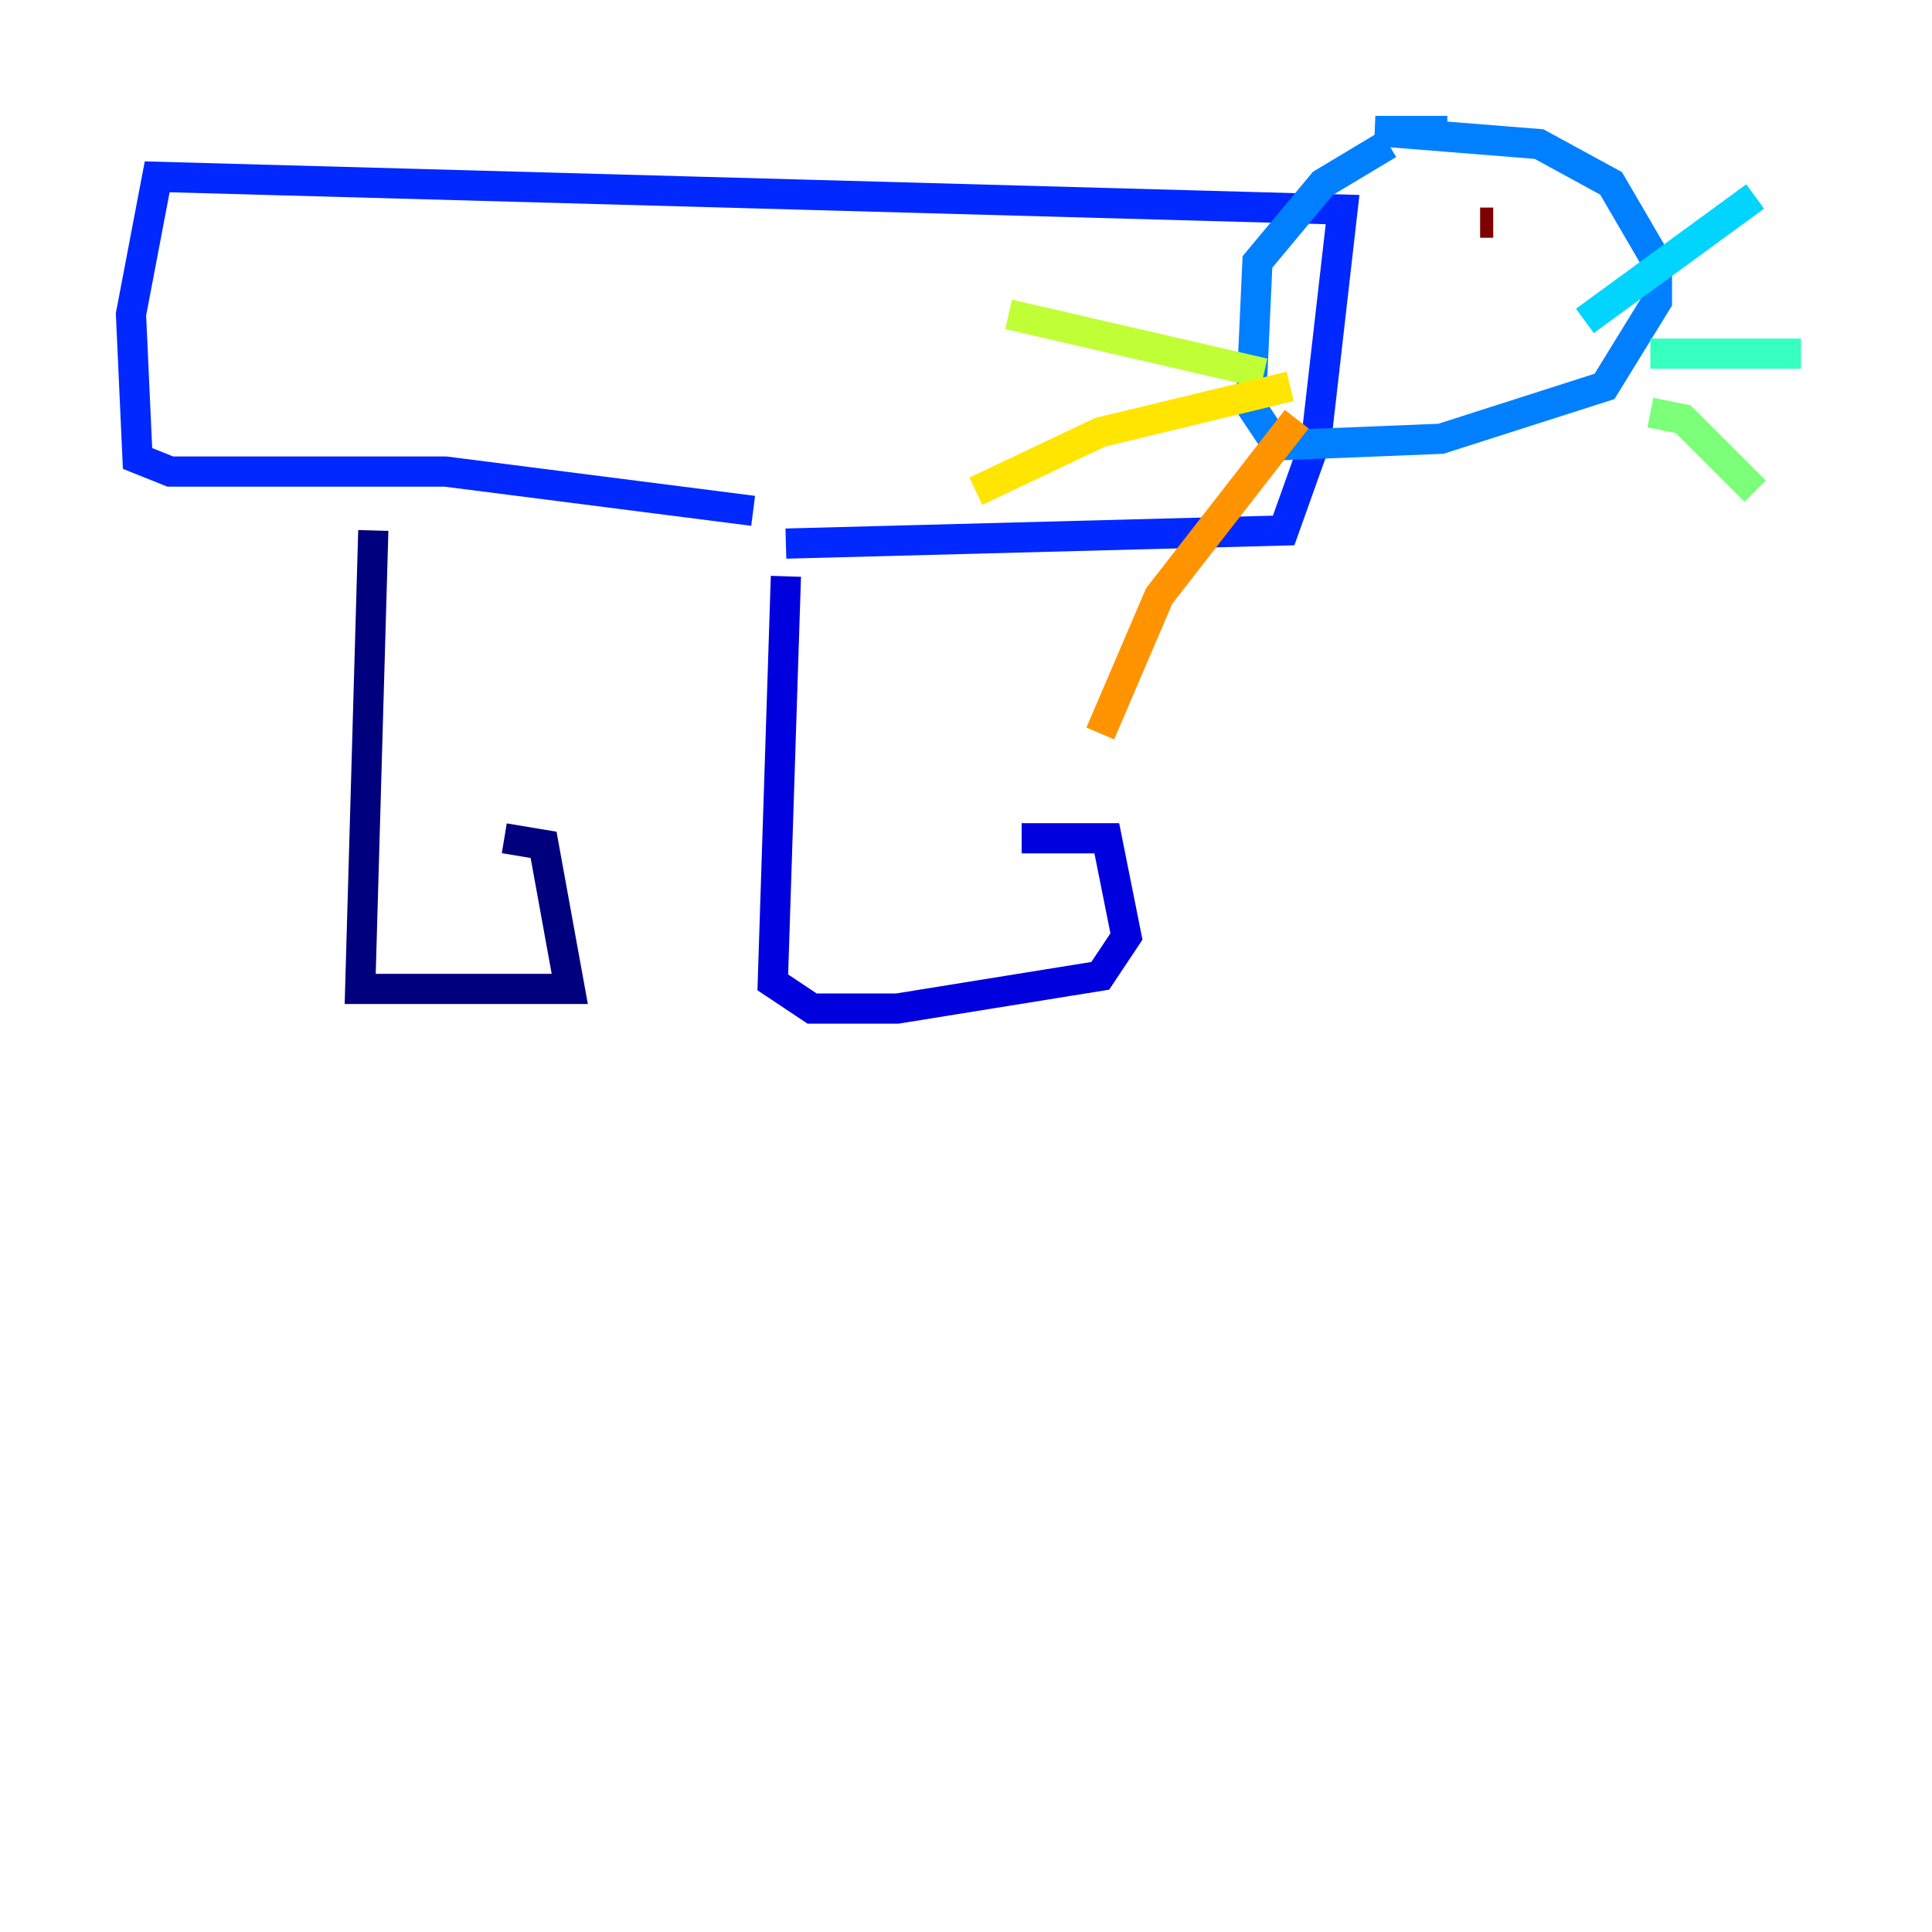 <?xml version="1.0" encoding="utf-8" ?>
<svg baseProfile="tiny" height="128" version="1.2" viewBox="0,0,128,128" width="128" xmlns="http://www.w3.org/2000/svg" xmlns:ev="http://www.w3.org/2001/xml-events" xmlns:xlink="http://www.w3.org/1999/xlink"><defs /><polyline fill="none" points="24.732,35.146 23.864,65.519 37.749,65.519 36.014,55.973 33.41,55.539" stroke="#00007f" stroke-width="2" /><polyline fill="none" points="52.068,38.183 51.2,65.085 53.803,66.82 59.444,66.82 72.895,64.651 74.63,62.047 73.329,55.539 67.688,55.539" stroke="#0000de" stroke-width="2" /><polyline fill="none" points="52.068,36.014 85.044,35.146 87.214,29.071 88.949,13.885 10.414,11.715 8.678,20.827 9.112,30.373 11.281,31.241 29.505,31.241 49.898,33.844" stroke="#0028ff" stroke-width="2" /><polyline fill="none" points="91.986,9.546 87.647,12.149 83.308,17.356 82.875,26.902 84.61,29.505 95.458,29.071 106.305,25.6 109.776,19.959 109.776,17.356 106.739,12.149 101.966,9.546 91.119,8.678 95.891,8.678" stroke="#0080ff" stroke-width="2" /><polyline fill="none" points="105.003,21.261 116.285,13.017" stroke="#00d4ff" stroke-width="2" /><polyline fill="none" points="109.342,23.43 119.322,23.43" stroke="#36ffc0" stroke-width="2" /><polyline fill="none" points="109.342,27.336 111.512,27.77 116.285,32.542" stroke="#7cff79" stroke-width="2" /><polyline fill="none" points="83.742,24.732 66.82,20.827" stroke="#c0ff36" stroke-width="2" /><polyline fill="none" points="85.478,25.6 72.895,28.637 64.651,32.542" stroke="#ffe500" stroke-width="2" /><polyline fill="none" points="85.912,27.77 76.8,39.485 72.895,48.597" stroke="#ff9400" stroke-width="2" /><polyline fill="none" points="89.383,14.752 89.383,14.752" stroke="#ff4600" stroke-width="2" /><polyline fill="none" points="97.193,13.885 97.193,13.885" stroke="#de0000" stroke-width="2" /><polyline fill="none" points="98.929,14.752 98.061,14.752" stroke="#7f0000" stroke-width="2" /></svg>